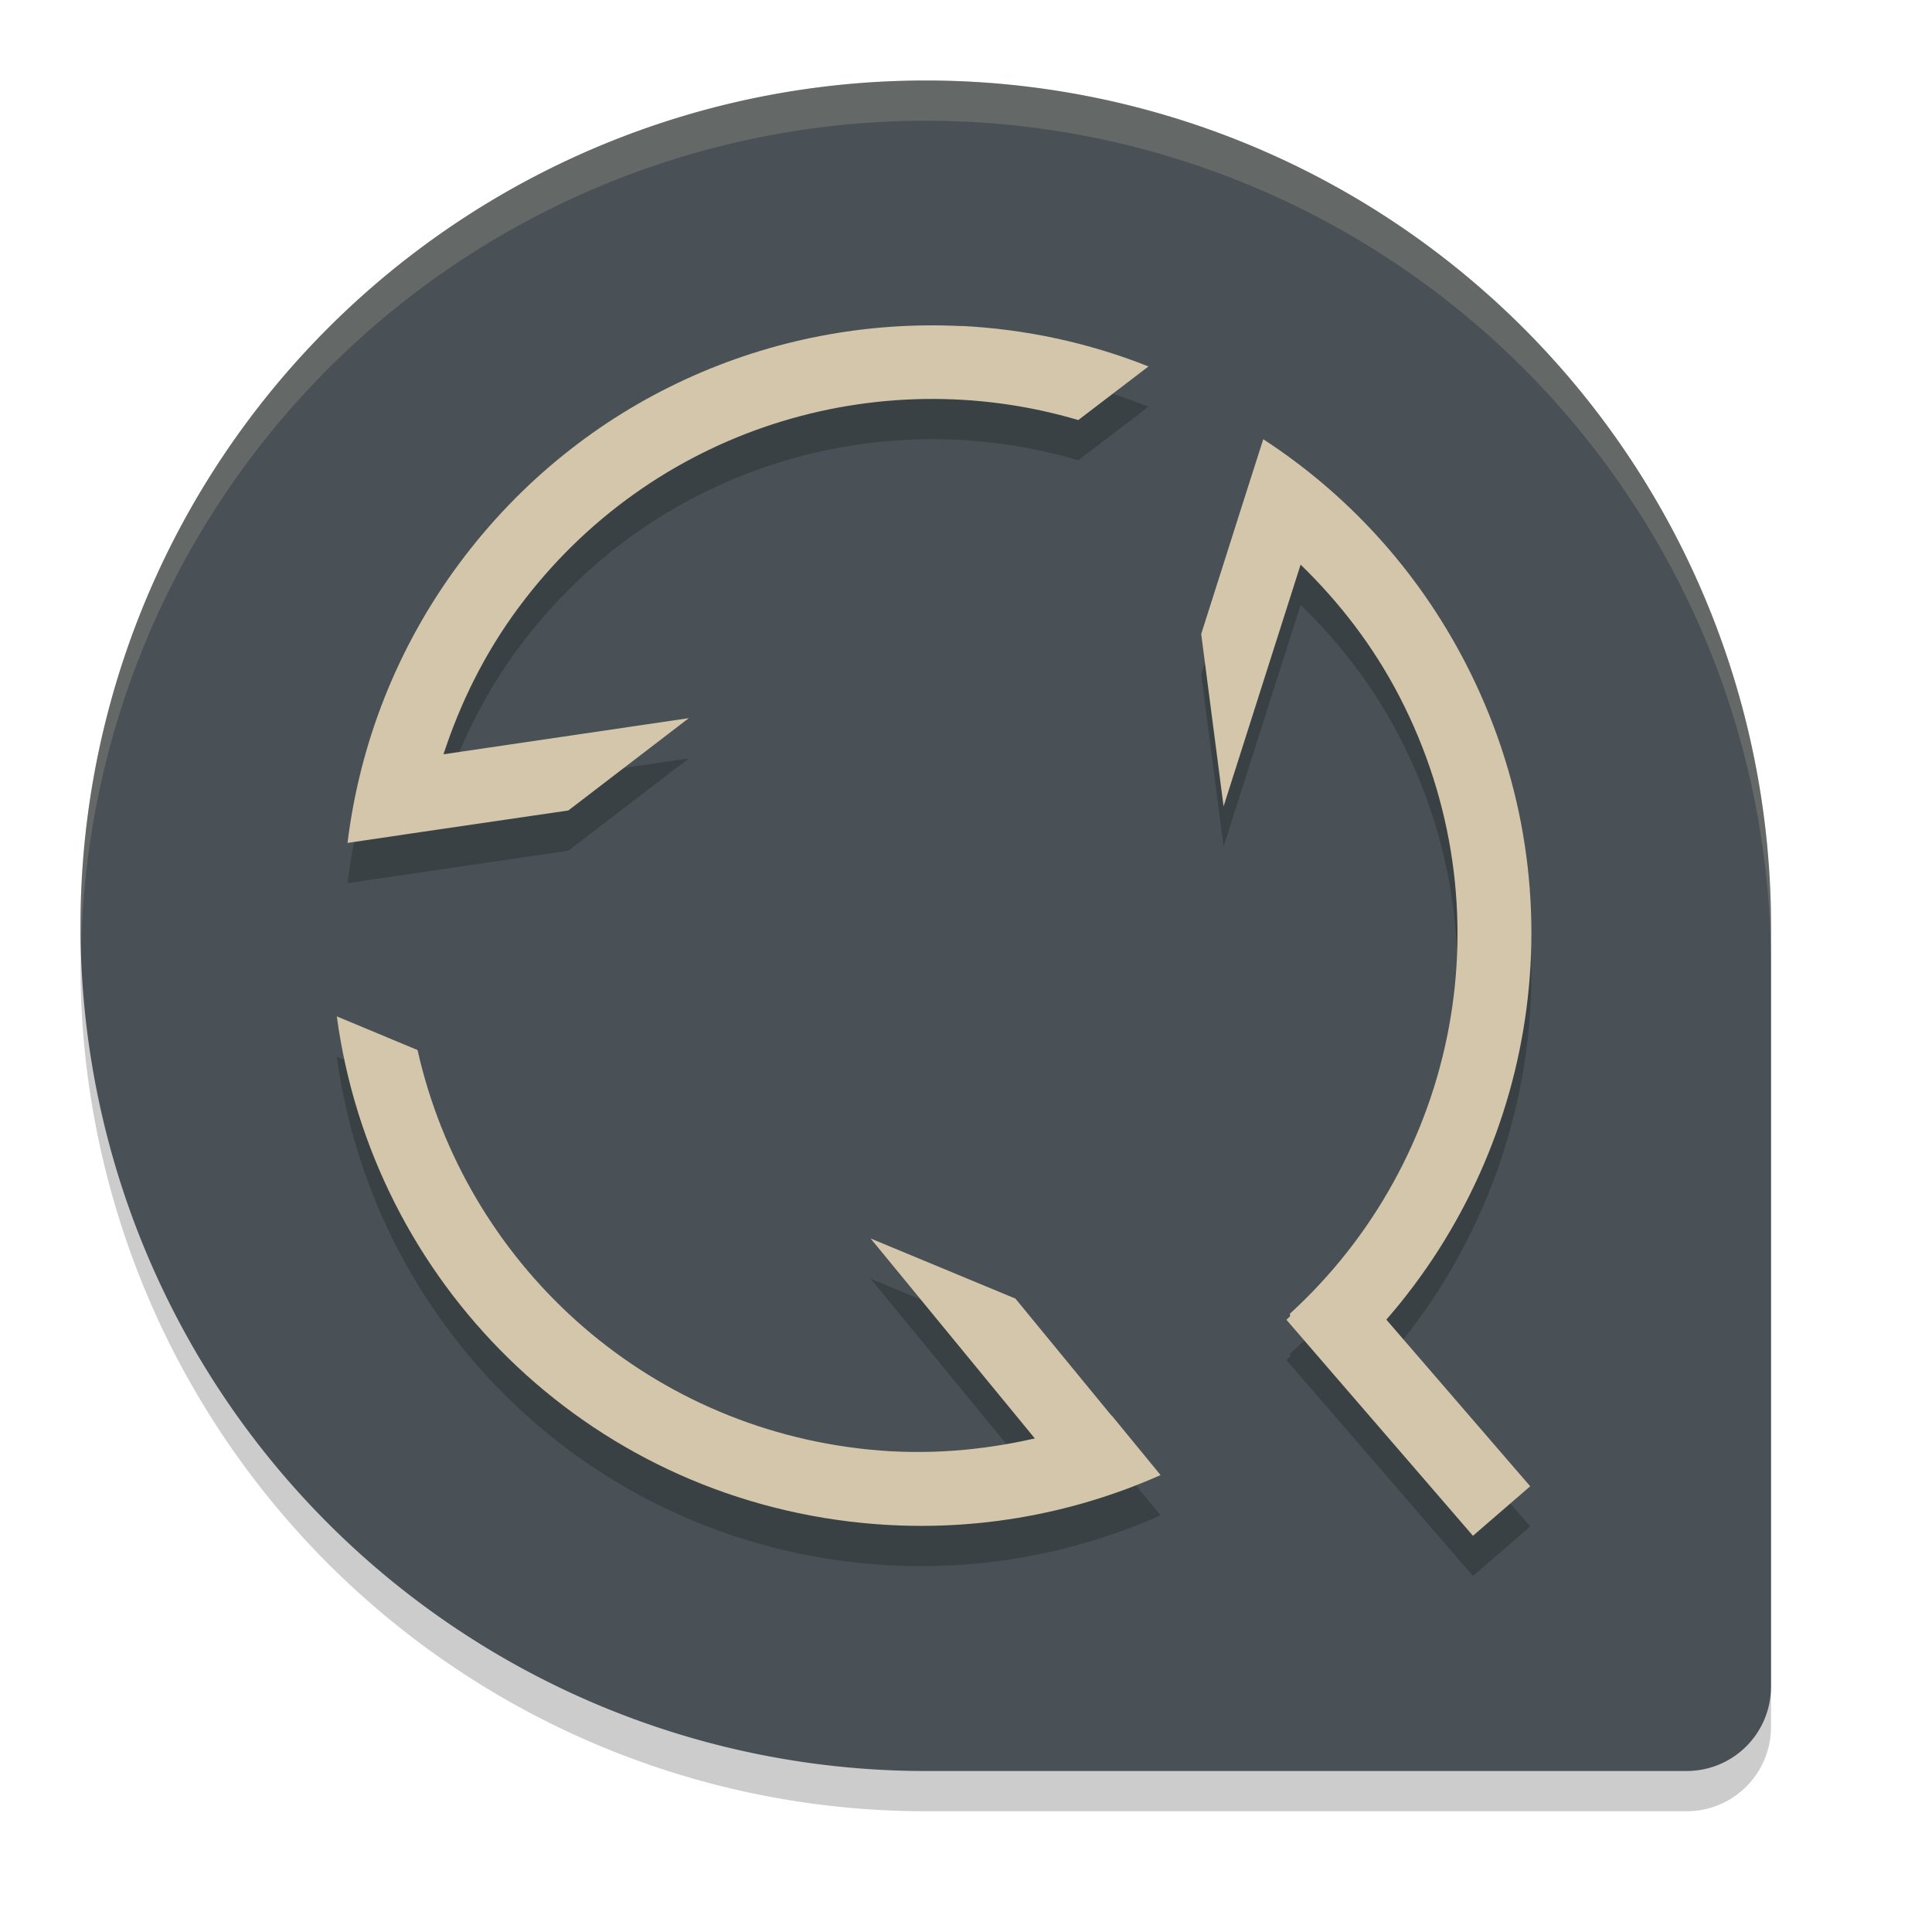 <svg xmlns="http://www.w3.org/2000/svg" width="24" height="24" version="1">
 <path style="opacity:0.2" d="M 11.5,1.5 A 10.5,10.5 0 0 0 1,12 10.5,10.5 0 0 0 11.5,22.5 h 9.45 C 21.532,22.5 22,22.032 22,21.45 V 12 A 10.5,10.5 0 0 0 11.5,1.5 Z"/>
 <path style="fill:#495156" d="M 11.5,1 A 10.5,10.5 0 0 0 1,11.5 10.5,10.5 0 0 0 11.5,22 h 9.45 C 21.532,22 22,21.532 22,20.95 V 11.5 A 10.5,10.5 0 0 0 11.5,1 Z"/>
 <path style="opacity:0.2" d="m 11.948,4.551 h -1.29e-4 C 9.592,4.432 7.227,5.453 5.708,7.496 4.921,8.555 4.467,9.753 4.317,10.971 L 5.263,10.831 7.06,10.568 8.557,9.421 5.509,9.87 C 5.718,9.232 6.021,8.613 6.445,8.043 8.097,5.82 10.892,4.978 13.395,5.718 L 14.267,5.052 C 13.516,4.754 12.733,4.589 11.948,4.549 Z m 3.744,1.402 -2.57e-4,0.006 -0.291,0.911 -0.479,1.506 0.278,2.141 0.957,-3.003 c 0.482,0.468 0.904,1.012 1.23,1.643 1.362,2.637 0.724,5.757 -1.364,7.663 l 0.004,0.03 c -0.015,0.015 -0.031,0.031 -0.046,0.045 l 2.317,2.683 0.711,-0.615 -1.787,-2.07 c 1.912,-2.196 2.404,-5.404 0.983,-8.157 C 17.597,7.561 16.72,6.625 15.691,5.955 Z M 4.184,13.126 c 0.444,3.289 3.078,5.951 6.532,6.293 1.314,0.13 2.579,-0.097 3.701,-0.595 l -0.606,-0.739 -0.004,-2.79e-4 -1.193,-1.453 -1.799,-0.747 2.04,2.484 C 12.2,18.518 11.513,18.578 10.806,18.508 7.977,18.229 5.776,16.167 5.187,13.544 Z"/>
 <path style="fill:#d3c6aa" d="m 11.948,4.051 h -1.29e-4 C 9.592,3.932 7.227,4.953 5.708,6.996 4.921,8.055 4.467,9.253 4.317,10.471 L 5.263,10.331 7.06,10.068 8.557,8.921 5.509,9.37 C 5.718,8.732 6.021,8.113 6.445,7.543 8.097,5.32 10.892,4.478 13.395,5.218 L 14.267,4.552 C 13.516,4.254 12.733,4.089 11.948,4.049 Z m 3.744,1.402 -2.57e-4,0.006 -0.291,0.911 -0.479,1.506 0.278,2.141 0.957,-3.003 c 0.482,0.468 0.904,1.012 1.23,1.643 1.362,2.637 0.724,5.757 -1.364,7.663 l 0.004,0.03 c -0.015,0.015 -0.031,0.031 -0.046,0.045 l 2.317,2.683 0.711,-0.615 -1.787,-2.07 c 1.912,-2.196 2.404,-5.404 0.983,-8.157 C 17.597,7.061 16.72,6.125 15.691,5.455 Z M 4.184,12.626 c 0.444,3.289 3.078,5.951 6.532,6.293 1.314,0.13 2.579,-0.097 3.701,-0.595 l -0.606,-0.739 -0.004,-2.79e-4 -1.193,-1.453 -1.799,-0.747 2.04,2.484 C 12.2,18.018 11.513,18.078 10.806,18.008 7.977,17.729 5.776,15.667 5.187,13.044 Z"/>
 <path style="fill:#d3c6aa;opacity:0.2" d="M 11.5 1 A 10.5 10.5 0 0 0 1 11.5 A 10.5 10.5 0 0 0 1.01 11.703 A 10.5 10.5 0 0 1 11.5 1.5 A 10.5 10.5 0 0 1 22 12 L 22 11.5 A 10.5 10.5 0 0 0 11.5 1 z"/>
</svg>

